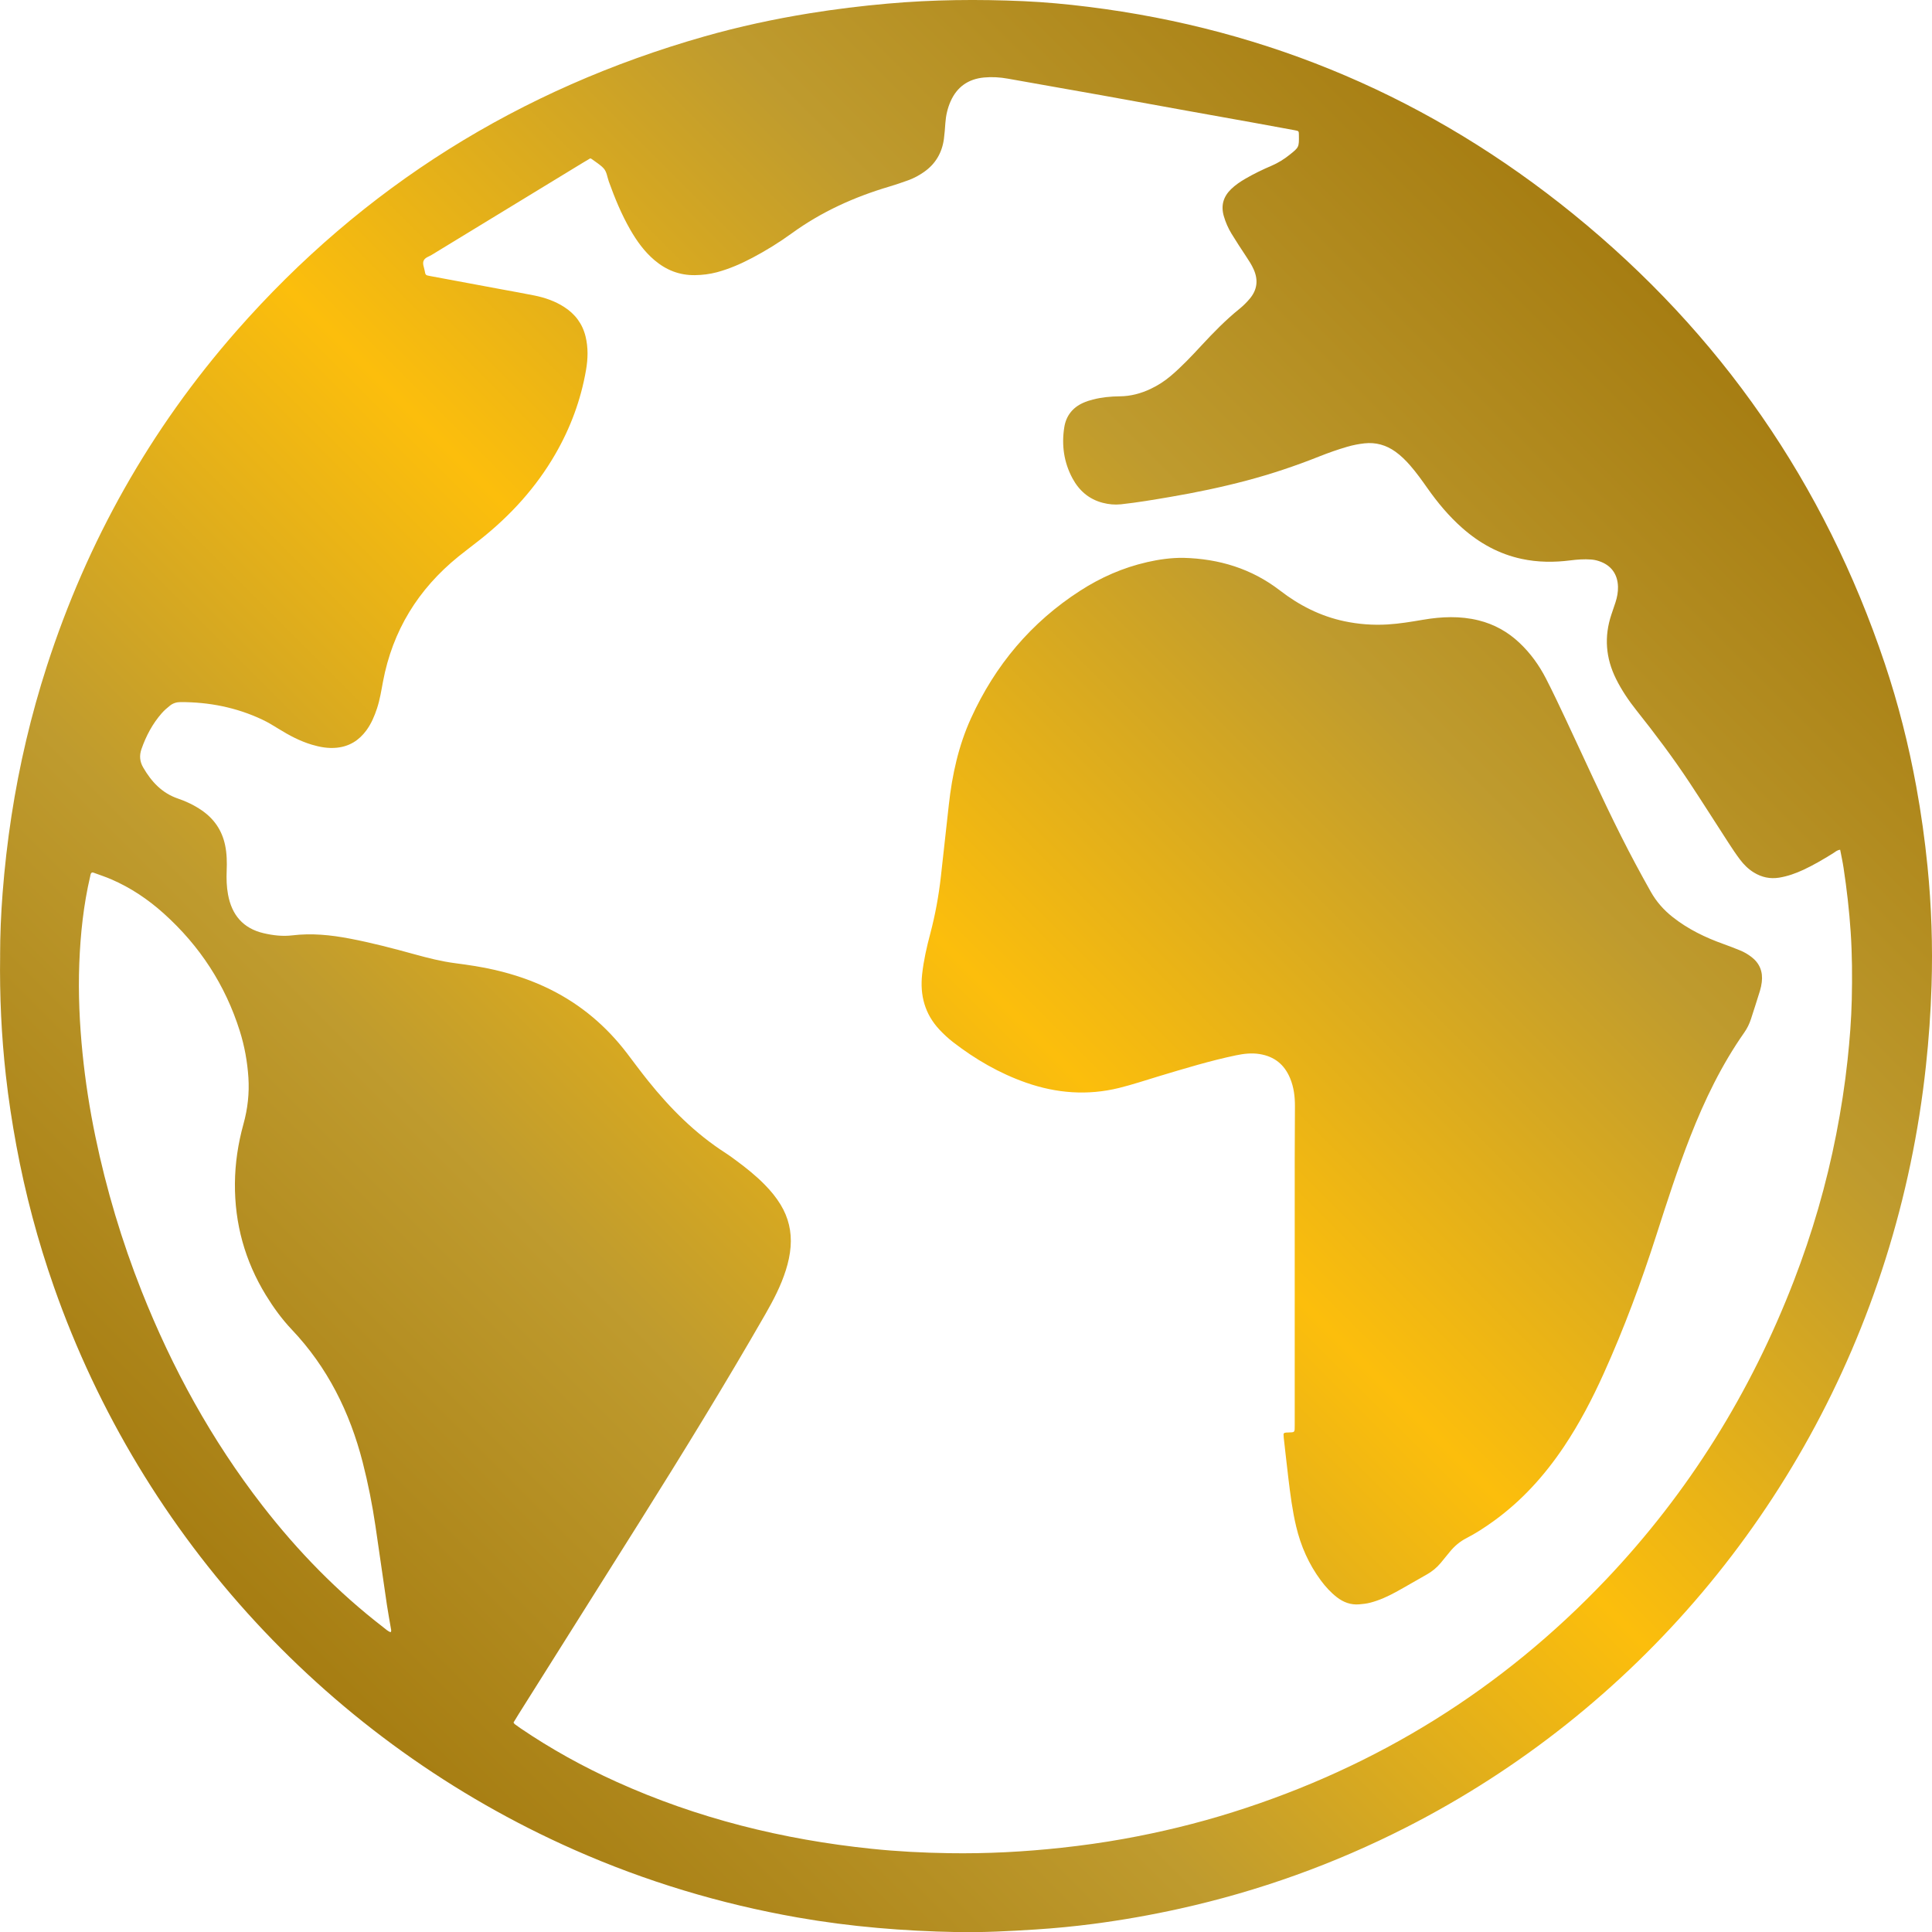 <?xml version="1.0" encoding="UTF-8"?><svg id="a" xmlns="http://www.w3.org/2000/svg" xmlns:xlink="http://www.w3.org/1999/xlink" viewBox="0 0 1079.9 1080"><defs><style>.c{fill:url(#b);}</style><linearGradient id="b" x1="157.75" y1="922.12" x2="921.99" y2="157.88" gradientTransform="matrix(1, 0, 0, 1, 0, 0)" gradientUnits="userSpaceOnUse"><stop offset="0" stop-color="#a67d12"/><stop offset=".25" stop-color="#bf9b2e"/><stop offset=".5" stop-color="#fcbe0c"/><stop offset=".75" stop-color="#bf9b2e"/><stop offset="1" stop-color="#a67d12"/></linearGradient></defs><path class="c" d="M.06,533.77c0-11.02,.48-22.8,1.39-34.55,1.12-14.42,2.75-28.78,4.95-43.09,4.38-28.47,10.95-56.42,19.8-83.83,22.53-69.71,57.71-132.31,106.03-187.36C203.07,104.24,290.53,49.73,393.72,20.37c19.35-5.5,38.99-9.74,58.87-12.95,14.43-2.33,28.91-4.1,43.47-5.39,25.31-2.25,50.65-2.51,76-1.38,12.06,.54,24.09,1.66,36.08,3.15,101.54,12.59,191.98,51.48,271.27,115.85,82.27,66.8,140.38,150.66,174.1,251.24,7.54,22.48,13.34,45.42,17.6,68.76,2.71,14.82,4.8,29.71,6.29,44.7,2.21,22.15,2.95,44.35,2.25,66.59-.47,15.05-1.55,30.07-3.17,45.06-3.97,36.71-11.47,72.66-22.58,107.85-43.74,138.56-140.36,252.57-267.87,317.55-40.27,20.52-82.47,35.67-126.6,45.46-16.01,3.55-32.14,6.4-48.4,8.52-10.64,1.39-21.32,2.42-32.04,3.11-14.74,.95-29.49,1.72-44.26,1.45-14.76-.27-29.5-1.02-44.22-2.32-15.01-1.33-29.94-3.24-44.76-5.85-43.16-7.59-84.83-20.14-124.92-37.88-136.13-60.24-241.41-174.12-290.67-314.55-9.04-25.76-16.03-52.07-21-78.92-2.42-13.05-4.42-26.16-5.89-39.34-2.46-22.11-3.53-44.3-3.19-67.32ZM329.97,88.49c-1.57,.93-2.98,1.75-4.38,2.6-28.12,17.13-56.25,34.27-84.36,51.42-1.51,.92-3.53,1.43-4.34,3-.92,1.77,.12,3.78,.46,5.66,.47,2.62,.49,2.64,2.94,3.1,13.32,2.49,26.65,4.96,39.97,7.44,6.15,1.14,12.31,2.22,18.44,3.46,5.87,1.19,11.5,3.12,16.58,6.38,6.16,3.94,10.28,9.37,12.03,16.56,1.51,6.22,1.33,12.48,.26,18.66-2.88,16.75-8.72,32.46-17.23,47.17-10.75,18.58-24.94,34.13-41.68,47.45-4.08,3.25-8.29,6.34-12.35,9.63-22.54,18.24-36.87,41.43-42.25,70.04-.93,4.97-1.71,9.98-3.3,14.82-1.45,4.41-3.24,8.65-6.01,12.41-4.09,5.56-9.45,8.92-16.44,9.65-4.85,.5-9.5-.34-14.09-1.72-6.61-1.99-12.66-5.21-18.49-8.83-3.04-1.89-6.1-3.74-9.34-5.26-14.42-6.75-29.64-9.73-45.51-9.69-2.2,0-4.15,.62-5.82,1.93-1.63,1.29-3.23,2.67-4.6,4.22-5.18,5.9-8.79,12.69-11.38,20.09-1.28,3.66-.95,7.03,.94,10.29,4.6,7.95,10.52,14.38,19.55,17.43,4.66,1.58,9.09,3.73,13.17,6.53,6.95,4.78,11.36,11.21,13.09,19.53,.99,4.73,1.06,9.48,.87,14.25-.18,4.49-.06,8.95,.77,13.37,2.11,11.33,8.38,18.85,19.88,21.54,5.27,1.23,10.62,1.86,15.98,1.21,10.79-1.31,21.39-.25,32.01,1.77,12.31,2.34,24.39,5.5,36.45,8.83,7.47,2.06,14.98,3.96,22.67,4.96,7.39,.96,14.76,2.05,22.02,3.73,10.77,2.49,21.2,6,31.11,10.93,17.13,8.51,31.34,20.55,42.92,35.75,3.88,5.1,7.68,10.27,11.7,15.27,12.48,15.56,26.44,29.56,43.33,40.4,2.01,1.29,3.92,2.71,5.84,4.13,5.65,4.16,11.12,8.54,16.05,13.56,3.36,3.41,6.4,7.08,8.89,11.18,4.4,7.24,6.24,15.06,5.59,23.52-.35,4.49-1.31,8.82-2.66,13.1-2.75,8.72-6.95,16.77-11.48,24.66-22.41,39.04-45.97,77.38-69.91,115.49-22.6,35.97-45.25,71.9-67.87,107.85-1.03,1.63-2.01,3.28-2.96,4.84,.31,.43,.43,.72,.64,.88,1.08,.8,2.17,1.58,3.27,2.34,16.92,11.5,34.76,21.37,53.39,29.81,45.48,20.59,93.27,32.41,142.81,37.55,14.4,1.5,28.85,2.24,43.32,2.46,21.05,.33,42.03-.76,62.97-3.04,11.56-1.26,23.07-2.86,34.51-4.92,20.68-3.71,41.08-8.65,61.13-14.96,80.73-25.4,150.36-68.67,208.64-130.03,46.16-48.6,80.87-104.5,104.98-166.99,10.26-26.59,18.19-53.87,23.67-81.86,2.69-13.76,4.85-27.58,6.34-41.53,1.21-11.28,2.1-22.57,2.36-33.91,.28-12.53,.22-25.05-.61-37.57-.8-12.07-2.18-24.05-3.99-35.99-.5-3.34-1.24-6.65-1.89-10.07-1.82,.19-2.9,1.33-4.13,2.08-5.33,3.29-10.71,6.48-16.39,9.12-4.33,2.01-8.8,3.61-13.55,4.39-5.1,.83-9.77-.19-14.13-2.85-3.1-1.89-5.65-4.42-7.81-7.29-2.24-2.97-4.31-6.08-6.33-9.2-7.3-11.25-14.46-22.6-21.86-33.79-9.22-13.94-19.26-27.28-29.66-40.36-4.37-5.49-8.28-11.29-11.42-17.6-5.79-11.66-6.73-23.64-2.59-36,.76-2.26,1.55-4.5,2.28-6.77,.92-2.85,1.49-5.76,1.4-8.78-.2-7.13-3.94-12.12-10.7-14.31-1.43-.47-2.87-.76-4.37-.87-3.89-.29-7.74,0-11.6,.49-9.08,1.15-18.15,1.09-27.14-.83-12.7-2.71-23.65-8.8-33.31-17.35-7.42-6.56-13.71-14.11-19.39-22.18-3.09-4.39-6.21-8.76-9.75-12.81-2.47-2.81-5.12-5.43-8.17-7.61-5.18-3.7-10.96-5.34-17.3-4.64-3.25,.36-6.47,.99-9.63,1.91-5.29,1.55-10.49,3.37-15.61,5.41-13.29,5.29-26.83,9.83-40.66,13.49-14.12,3.74-28.41,6.71-42.8,9.16-9.1,1.55-18.21,3.11-27.41,4.1-3.47,.37-6.87,.02-10.19-.84-7.67-1.99-13.19-6.81-16.88-13.66-4.83-8.97-6.18-18.64-4.58-28.63,1.01-6.28,4.61-10.92,10.49-13.56,1.75-.79,3.61-1.4,5.48-1.87,4.93-1.26,9.98-1.76,15.06-1.8,6.07-.05,11.77-1.58,17.23-4.16,4.07-1.92,7.81-4.33,11.24-7.24,6.16-5.22,11.68-11.09,17.15-17,6.7-7.23,13.56-14.28,21.25-20.48,2.09-1.69,3.99-3.58,5.73-5.64,4.18-4.95,4.86-10.37,2.3-16.26-1.19-2.75-2.85-5.22-4.49-7.71-2.71-4.1-5.41-8.21-7.97-12.41-1.86-3.05-3.29-6.32-4.3-9.78-1.72-5.9-.31-10.86,4.03-15.1,2.36-2.31,5.08-4.14,7.92-5.8,4.77-2.78,9.73-5.17,14.8-7.34,3.59-1.54,6.85-3.57,9.9-6,5.38-4.29,5.41-4.25,5.31-11.14-.03-2.17-.03-2.24-2.12-2.63-7.91-1.47-15.82-2.92-23.74-4.35-12.31-2.22-24.63-4.41-36.95-6.63-15.68-2.83-31.36-5.72-47.05-8.53-17.6-3.15-35.21-6.19-52.8-9.36-4.44-.8-8.88-1.07-13.36-.65-8.76,.83-15.07,5.23-18.66,13.3-1.7,3.83-2.63,7.9-2.93,12.11-.22,2.97-.41,5.96-.81,8.91-1.06,7.78-4.72,14.04-11.22,18.55-2.71,1.88-5.59,3.45-8.68,4.56-3.5,1.26-7.02,2.48-10.58,3.53-19.58,5.8-37.94,14.08-54.53,26.12-7,5.08-14.35,9.63-22.01,13.68-6.34,3.35-12.87,6.21-19.81,8.08-4.06,1.09-8.17,1.58-12.37,1.64-8.6,.11-16.03-2.82-22.54-8.33-5.66-4.79-9.91-10.7-13.57-17.07-4.91-8.55-8.65-17.63-11.98-26.9-.9-2.51-1.13-5.45-2.94-7.42-1.89-2.04-4.42-3.5-6.67-5.21-.12-.09-.26-.14-.71-.36Zm-111.66,823.86c.52-.61,.34-1.19,.25-1.73-.76-4.55-1.63-9.09-2.31-13.66-2.15-14.59-4.21-29.2-6.36-43.8-1.78-12.09-4.15-24.07-7.19-35.91-7.18-27.91-19.61-52.99-39.59-74.06-5.55-5.86-10.28-12.38-14.5-19.27-11.73-19.17-17.49-40.03-17.3-62.48,.09-11.22,1.76-22.26,4.76-33.1,2.37-8.54,3.36-17.26,2.77-26.12-.59-8.8-2.14-17.44-4.79-25.87-8.1-25.79-22.36-47.61-42.41-65.66-8.8-7.93-18.55-14.49-29.46-19.2-3.27-1.41-6.68-2.51-10.03-3.75-.69-.26-1.15,.12-1.41,.7-.18,.4-.21,.86-.31,1.3-3.75,16.03-5.48,32.32-6.11,48.73-.64,16.87,.14,33.7,1.83,50.49,1.58,15.58,3.98,31.04,7.17,46.37,6.13,29.51,14.73,58.3,25.83,86.33,17.06,43.04,39.13,83.28,67.54,119.92,19.74,25.46,42.07,48.36,67.62,68.05,1.28,.98,2.46,2.14,3.98,2.71ZM641.04,314.25c-13.36,3.05-25.72,8.5-37.2,15.89-27.46,17.68-47.6,41.67-61.1,71.34-6.99,15.36-10.53,31.6-12.38,48.27-1.49,13.48-2.95,26.97-4.48,40.45-1.21,10.67-3.14,21.22-5.89,31.61-1.99,7.49-3.72,15.04-4.56,22.76-1.28,11.73,1.48,22.18,9.67,30.95,2.35,2.51,4.86,4.85,7.57,6.95,12.46,9.64,25.95,17.46,40.85,22.69,17.01,5.96,34.36,7.29,51.92,2.97,7.65-1.88,15.15-4.41,22.7-6.68,14.12-4.23,28.22-8.54,42.66-11.56,4.38-.91,8.77-1.45,13.31-.71,8.25,1.34,13.81,5.86,16.99,13.49,2.1,5.05,2.74,10.34,2.71,15.75-.05,9.55-.12,19.1-.12,28.64-.01,49.83,0,99.66,0,149.49,0,4.28,.16,4.02-3.72,4.15-.6,.02-1.21,0-1.78,.16-.38,.11-.8,.39-.75,.96,.05,.59,.04,1.19,.11,1.78,.86,7.55,1.68,15.11,2.59,22.66,1.09,9.02,2.23,18.04,4.34,26.91,2.61,11.02,7.08,21.16,13.84,30.26,2.59,3.48,5.5,6.68,8.94,9.35,3.67,2.85,7.76,4.37,12.47,3.98,2.08-.17,4.13-.4,6.17-.93,5.09-1.32,9.82-3.49,14.4-5.99,5.75-3.14,11.37-6.52,17.1-9.71,3.04-1.69,5.67-3.84,7.89-6.51,1.72-2.06,3.41-4.15,5.1-6.23,2.57-3.16,5.58-5.73,9.24-7.61,5.3-2.73,10.3-5.99,15.14-9.48,15.81-11.39,28.63-25.6,39.43-41.73,8.65-12.92,15.8-26.64,22.18-40.78,11.41-25.27,21.04-51.22,29.51-77.62,5.91-18.43,11.85-36.85,18.91-54.88,8.01-20.45,17.52-40.13,30.18-58.17,1.64-2.33,2.87-4.88,3.75-7.59,1.69-5.24,3.39-10.48,5.01-15.74,.48-1.56,.81-3.19,1.01-4.81,.71-5.79-1.14-10.57-5.85-14.14-1.91-1.45-3.96-2.67-6.18-3.57-3.03-1.23-6.08-2.43-9.16-3.53-10.31-3.66-20.06-8.38-28.69-15.21-4.97-3.93-9.06-8.58-12.18-14.13-5.7-10.13-11.2-20.36-16.42-30.75-10.98-21.82-20.98-44.11-31.38-66.21-3.49-7.41-6.99-14.82-10.73-22.1-3.83-7.47-8.71-14.24-14.85-20.03-6.53-6.16-14.1-10.38-22.84-12.55-10.35-2.56-20.71-2.1-31.07-.34-6.62,1.12-13.21,2.24-19.93,2.63-8.09,.47-16.08-.13-24-1.8-13.38-2.82-25.23-8.86-35.99-17.16-15.94-12.3-34.15-17.77-54.04-18.28-6.92-.07-13.7,.9-20.41,2.43Z"/></svg>